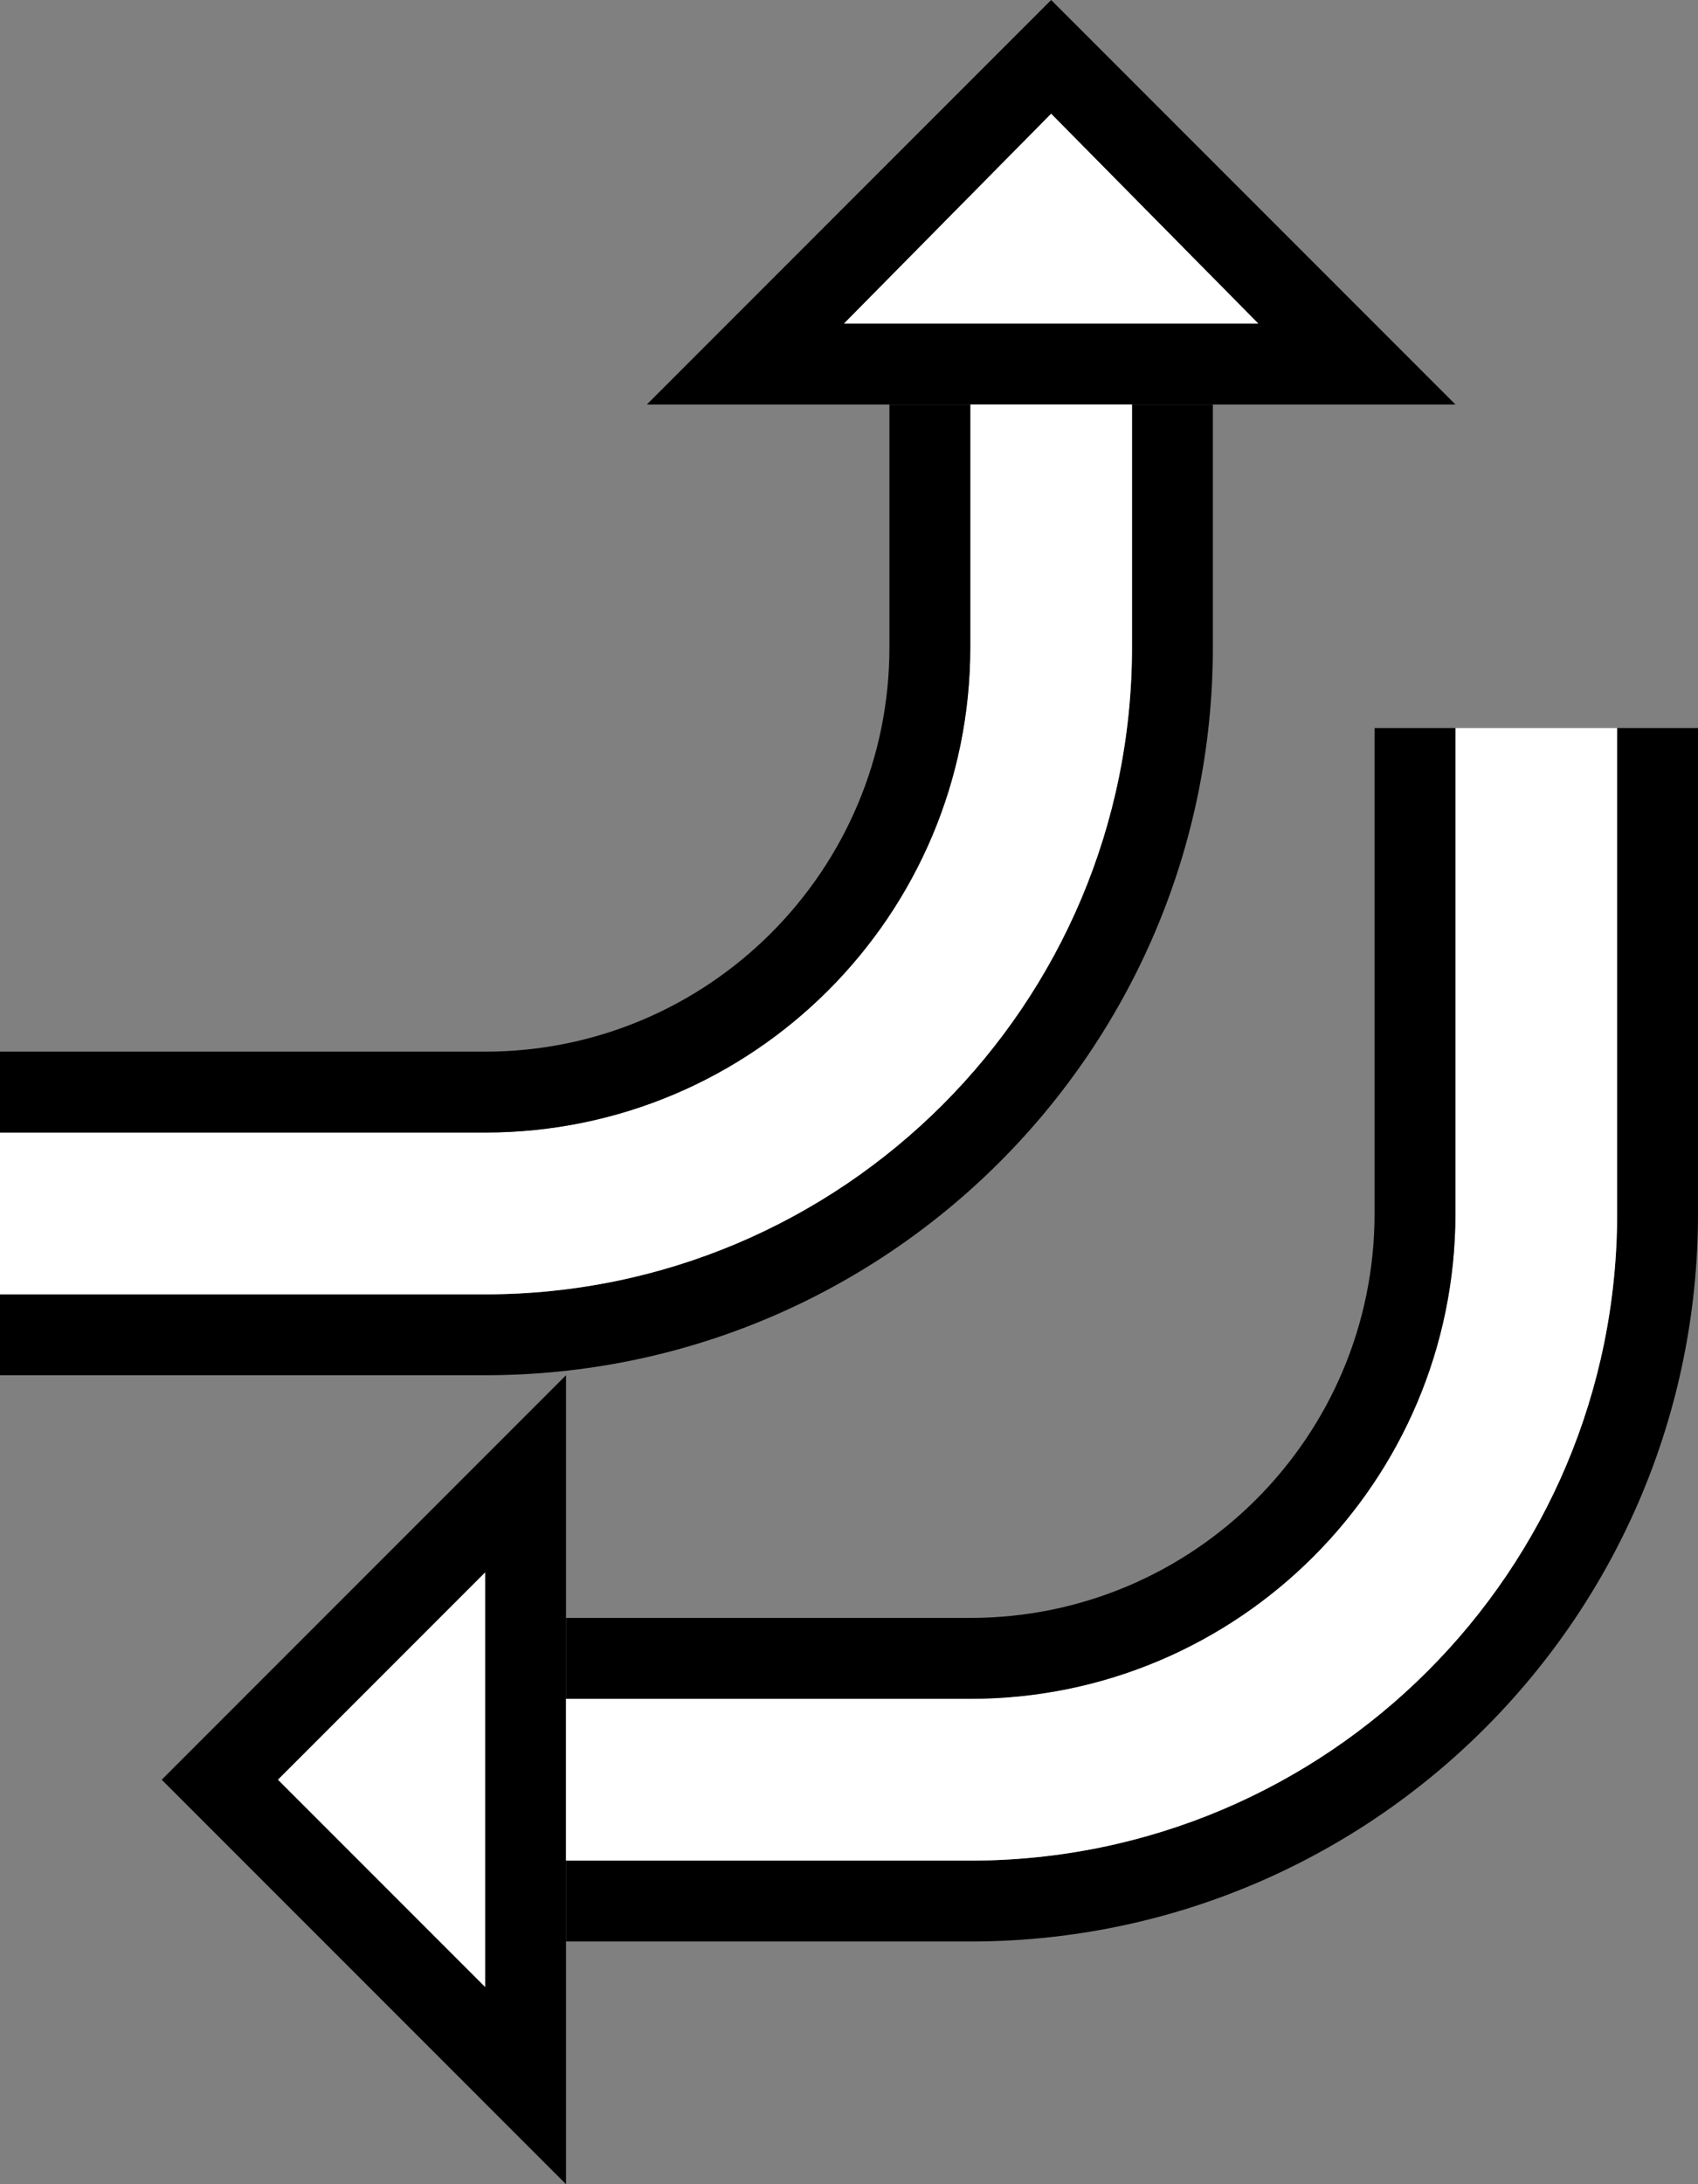 <?xml version="1.0" encoding="UTF-8" standalone="no"?>
<svg
   xmlns:dc="http://purl.org/dc/elements/1.1/"
   xmlns:cc="http://creativecommons.org/ns#"
   xmlns:rdf="http://www.w3.org/1999/02/22-rdf-syntax-ns#"
   xmlns:svg="http://www.w3.org/2000/svg"
   xmlns="http://www.w3.org/2000/svg"
   xmlns:sodipodi="http://sodipodi.sourceforge.net/DTD/sodipodi-0.dtd"
   xmlns:inkscape="http://www.inkscape.org/namespaces/inkscape"
   version="1.0"
   width="21"
   height="27"
   id="svg2"
   inkscape:version="0.47 r22583"
   sodipodi:docname="02-06-010-01-05-04.svg">
  <rect width="100%" height="100%" fill="#808080" stroke="none"/>
  <defs
     id="defs16">
    <inkscape:perspective
       sodipodi:type="inkscape:persp3d"
       inkscape:vp_x="0 : 23 : 1"
       inkscape:vp_y="0 : 1000 : 0"
       inkscape:vp_z="36 : 23 : 1"
       inkscape:persp3d-origin="18 : 15.333333 : 1"
       id="perspective18" />
  </defs>
  <sodipodi:namedview
     pagecolor="#ffffff"
     bordercolor="#666666"
     borderopacity="1"
     objecttolerance="10"
     gridtolerance="10"
     guidetolerance="10"
     inkscape:pageopacity="0"
     inkscape:pageshadow="2"
     inkscape:window-width="964"
     inkscape:window-height="721"
     id="namedview14"
     showgrid="true"
     inkscape:zoom="17.518519"
     inkscape:cx="10.5"
     inkscape:cy="13.5"
     inkscape:window-x="365"
     inkscape:window-y="0"
     inkscape:window-maximized="0"
     inkscape:current-layer="svg2"
     showborder="true">
    <inkscape:grid
       type="xygrid"
       id="grid2824"
       empspacing="5"
       visible="true"
       enabled="true"
       snapvisiblegridlinesonly="true" />
  </sodipodi:namedview>
  <path
     style="fill:#000000;fill-opacity:1;stroke:none"
     d="M 7,17 7,27 2,22 7,17 z M 6,19.438 3.438,22 6,24.562 6,19.438 z"
     id="path2964" />
  <path
     style="fill:#000000;fill-opacity:1;stroke:none"
     d="m 12,24 c 4.971,0 9,-4.029 9,-9 l 0,-6 -1,0 L 20,15 c 0,4.418 -3.582,8 -8,8 l -5,0 0,1 5,0 z"
     id="path2816" />
  <path
     style="fill:#ffffff;fill-opacity:1;stroke:none"
     d="m 12,23 c 4.418,0 8,-3.582 8,-8 l 0,-6 -2,0 L 18,15 c 0,3.314 -2.686,6 -6,6 l -5,0 0,2 5,0 z"
     id="path2818" />
  <path
     style="fill:#000000;fill-opacity:1;stroke:none"
     d="m 12,21 c 3.314,0 6,-2.686 6,-6 l 0,-6 -1,0 L 17,15 c 0,2.761 -2.239,5 -5,5 l -5,0 0,1 5,0 z"
     id="path2823" />
  <path
     style="fill:#000000;fill-opacity:1;stroke:none"
     d="M 13,0 18,5 8,5 13,0 z M 13,1.406 10.438,4 15.562,4 13,1.406 z"
     id="path2867" />
  <path
     style="fill:#000000;fill-opacity:1;stroke:none"
     d="m 15,5 0,3 c 0,4.971 -4.029,9 -9,9 l -6,0 0,-1 6,0 c 4.418,0 8,-3.582 8,-8 l 0,-3 1,0 z"
     id="path2869" />
  <path
     style="fill:#ffffff;fill-opacity:1;stroke:none"
     d="m 14,5 0,3 c 0,4.418 -3.582,8 -8,8 l -6,0 0,-2 6,0 c 3.314,0 6,-2.686 6,-6 l 0,-3 2,0 z"
     id="path2871" />
  <path
     style="fill:#000000;fill-opacity:1;stroke:none"
     d="m 12,5 0,3 c 0,3.314 -2.686,6 -6,6 l -6,0 0,-1 6,0 c 2.761,0 5,-2.239 5,-5 l 0,-3 1,0 z"
     id="path2873" />
  <path
     style="fill:#ffffff;fill-opacity:1;stroke:none"
     d="M 6,19.438 6,24.562 3.438,22 6,19.438 z"
     id="path3043" />
  <path
     style="fill:#ffffff;fill-opacity:1;stroke:none"
     d="M 13,1.406 15.562,4 10.438,4 13,1.406 z"
     id="path3045" />
</svg>
